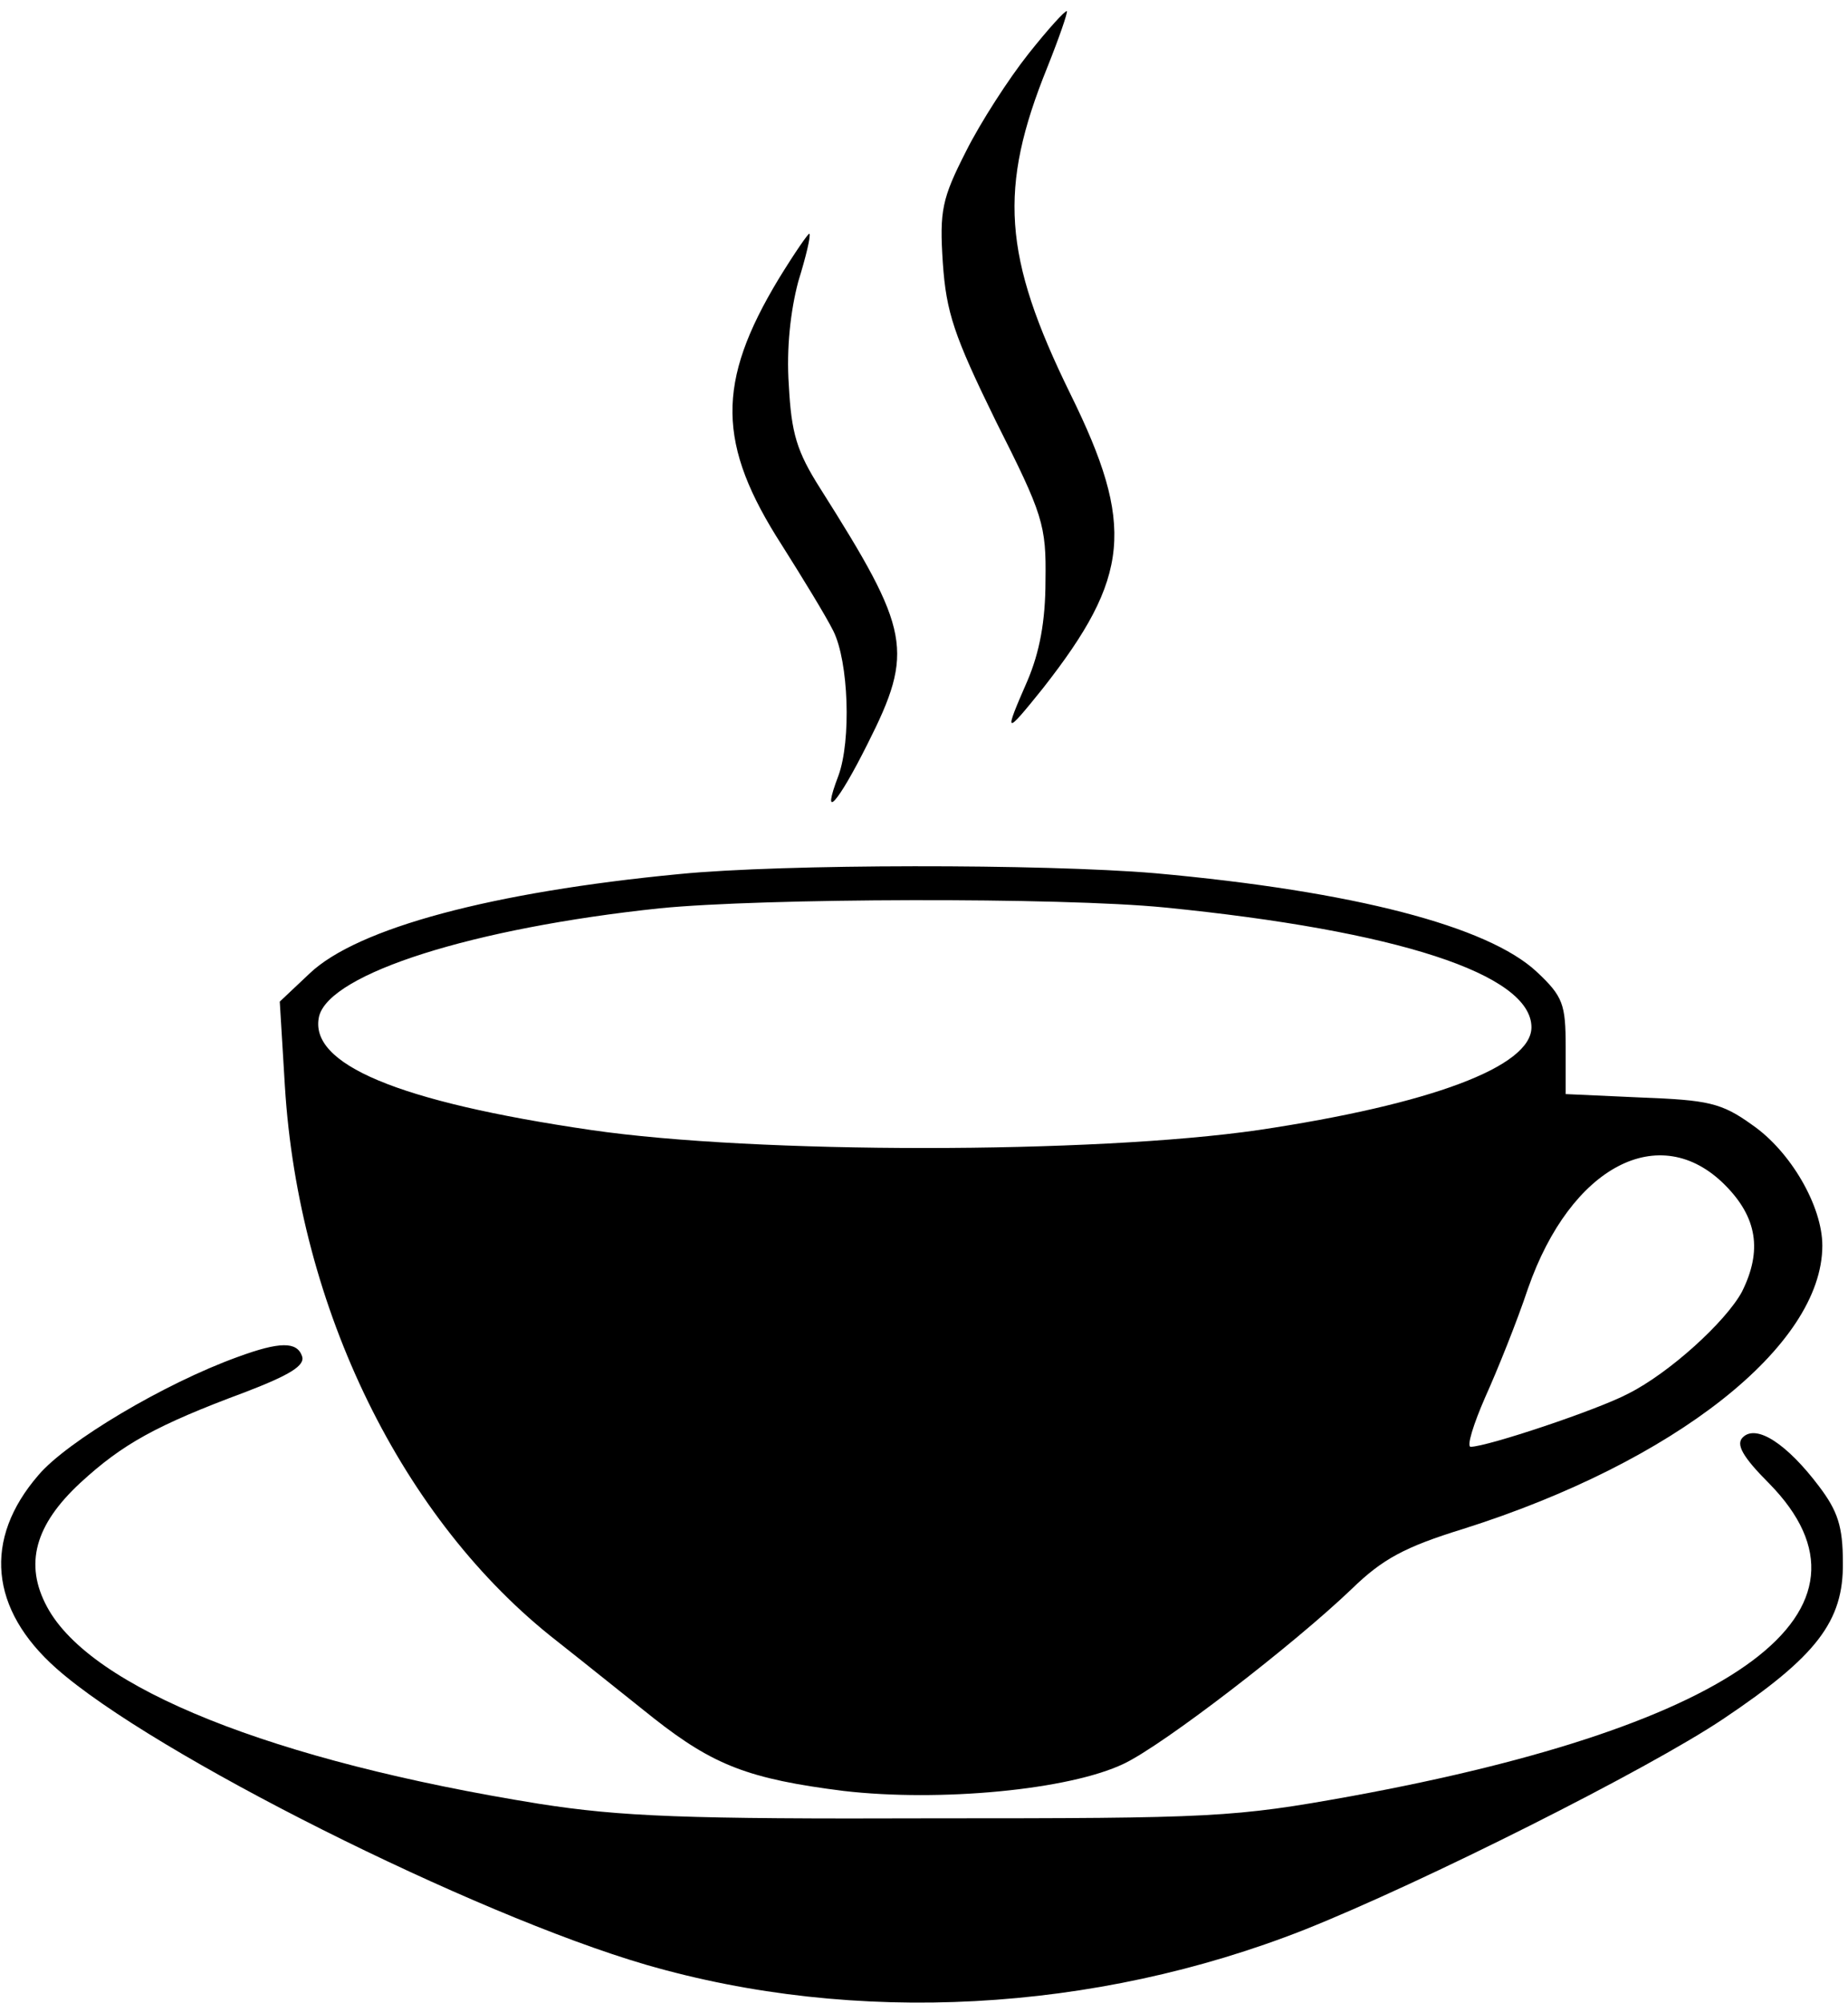 <?xml version="1.0" standalone="no"?>
<!DOCTYPE svg PUBLIC "-//W3C//DTD SVG 20010904//EN"
 "http://www.w3.org/TR/2001/REC-SVG-20010904/DTD/svg10.dtd">
<svg version="1.0" xmlns="http://www.w3.org/2000/svg"
 width="216pt" height="234pt" viewBox="0 0 216 234"
 preserveAspectRatio="xMidYMid meet">

<g transform="translate(0,234) scale(0.1,-0.1)"
fill="#000000" stroke="none">
<path d="M1202 2277 c-23 -29 -56 -80 -73 -114 -28 -55 -31 -69 -27 -130 4
-58 13 -85 62 -185 55 -109 59 -121 58 -186 0 -48 -7 -84 -21 -117 -28 -64
-27 -65 18 -9 102 130 108 190 32 344 -79 161 -84 240 -27 381 14 35 24 64 23
66 -2 1 -22 -21 -45 -50z"/>
<path d="M910 2014 c-73 -121 -72 -193 4 -311 24 -38 51 -82 60 -100 18 -36
21 -128 6 -169 -21 -55 -1 -33 34 37 55 109 50 132 -55 298 -28 44 -34 65 -37
121 -3 43 2 87 11 121 9 29 15 54 13 56 -1 1 -17 -22 -36 -53z"/>
<path d="M794 1319 c-219 -21 -376 -63 -432 -116 l-35 -33 6 -99 c16 -259 137
-507 318 -648 33 -26 84 -67 113 -90 70 -55 111 -71 222 -85 112 -13 264 1
328 32 46 22 197 138 266 204 36 35 62 49 130 70 247 78 420 214 420 331 0 46
-37 110 -82 141 -36 26 -52 29 -130 32 l-88 4 0 55 c0 50 -3 59 -34 88 -57 53
-213 94 -446 115 -130 11 -435 11 -556 -1z m567 -39 c272 -27 429 -78 429
-140 0 -46 -118 -90 -319 -120 -193 -28 -588 -28 -780 0 -226 33 -331 77 -318
133 13 50 180 103 398 126 120 12 469 13 590 1z m655 -324 c38 -38 44 -77 20
-125 -19 -35 -85 -95 -133 -119 -36 -19 -165 -62 -184 -62 -5 0 3 26 17 58 14
31 37 88 50 127 50 143 154 197 230 121z"/>
<path d="M278 755 c-86 -31 -200 -99 -233 -138 -65 -75 -57 -157 21 -226 113
-100 487 -287 689 -346 245 -71 524 -56 770 41 138 55 401 187 489 246 109 73
141 114 140 183 0 42 -6 60 -28 89 -37 49 -73 73 -89 57 -8 -8 -1 -22 31 -54
145 -148 -35 -282 -488 -365 -138 -25 -162 -26 -490 -26 -289 -1 -364 2 -460
17 -311 50 -524 135 -575 230 -27 50 -14 96 39 145 49 45 88 67 193 106 52 20
70 31 66 42 -6 17 -26 17 -75 -1z"/>
</g>
</svg>
